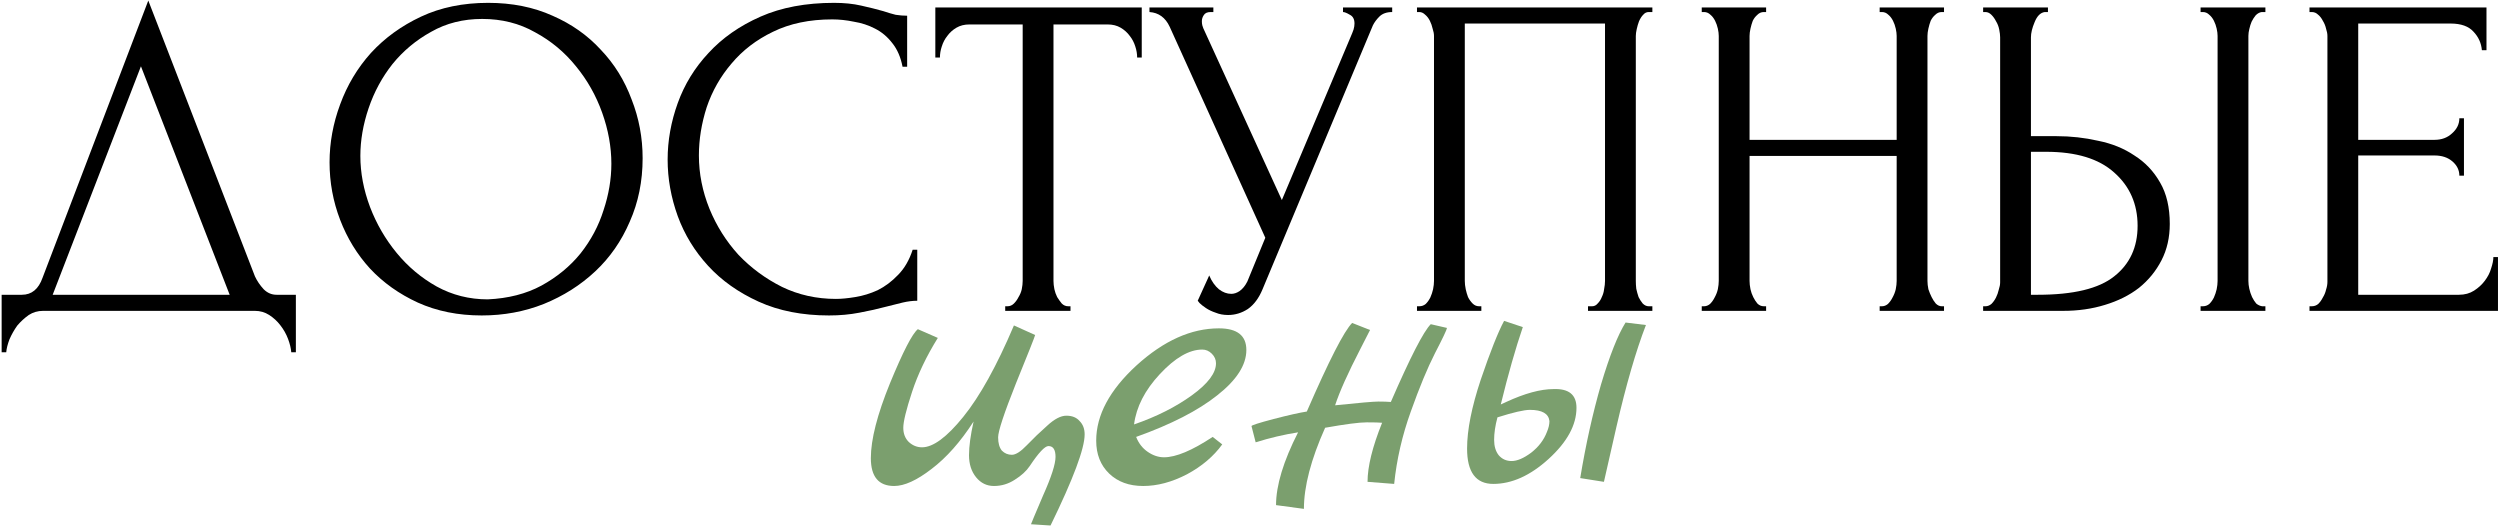 <svg width="571" height="121" viewBox="0 0 571 121" fill="none" xmlns="http://www.w3.org/2000/svg">
<path d="M67.576 67.325V80.45H66.525C66.456 79.54 66.21 78.525 65.79 77.405C65.371 76.285 64.775 75.235 64.005 74.255C63.306 73.345 62.465 72.575 61.486 71.945C60.505 71.315 59.42 71 58.23 71H9.825C8.635 71 7.55 71.315 6.57 71.945C5.59 72.645 4.715 73.45 3.945 74.36C3.245 75.34 2.65 76.39 2.16 77.51C1.74 78.63 1.495 79.61 1.425 80.45H0.375V67.325H4.995C7.235 67.325 8.81 66.03 9.72 63.44L33.87 0.125L58.23 63.125C58.721 64.175 59.386 65.155 60.225 66.065C61.066 66.905 62.045 67.325 63.166 67.325H67.576ZM12.03 67.325H52.456L32.191 15.14L12.03 67.325Z" fill="url(#paint0_linear_2_7450)"/>
<path d="M111.496 0.65C116.956 0.65 121.856 1.63 126.196 3.59C130.536 5.48 134.211 8.07 137.221 11.36C140.301 14.58 142.646 18.36 144.256 22.7C145.936 26.97 146.776 31.45 146.776 36.14C146.776 41.39 145.796 46.22 143.836 50.63C141.946 55.04 139.321 58.82 135.961 61.97C132.601 65.12 128.681 67.605 124.201 69.425C119.791 71.175 115.066 72.05 110.026 72.05C104.636 72.05 99.771 71.07 95.431 69.11C91.161 67.15 87.521 64.56 84.511 61.34C81.571 58.12 79.296 54.41 77.686 50.21C76.076 46.01 75.271 41.635 75.271 37.085C75.271 32.605 76.076 28.195 77.686 23.855C79.296 19.445 81.641 15.525 84.721 12.095C87.871 8.665 91.686 5.9 96.166 3.8C100.646 1.7 105.756 0.65 111.496 0.65ZM111.391 68.375C116.081 68.165 120.176 67.115 123.676 65.225C127.246 63.265 130.221 60.815 132.601 57.875C134.981 54.865 136.731 51.575 137.851 48.005C139.041 44.435 139.636 40.9 139.636 37.4C139.636 33.55 138.936 29.665 137.536 25.745C136.136 21.825 134.141 18.29 131.551 15.14C128.961 11.92 125.846 9.33 122.206 7.37C118.636 5.34 114.611 4.325 110.131 4.325C105.791 4.325 101.906 5.305 98.476 7.265C95.046 9.155 92.106 11.605 89.656 14.615C87.276 17.625 85.456 20.985 84.196 24.695C82.936 28.405 82.306 32.045 82.306 35.615C82.306 39.465 83.041 43.35 84.511 47.27C85.981 51.12 88.011 54.62 90.601 57.77C93.191 60.92 96.236 63.475 99.736 65.435C103.306 67.395 107.191 68.375 111.391 68.375Z" fill="url(#paint1_linear_2_7450)"/>
<path d="M190.078 4.43C184.898 4.43 180.383 5.375 176.533 7.265C172.753 9.085 169.603 11.5 167.083 14.51C164.563 17.45 162.673 20.775 161.413 24.485C160.223 28.195 159.628 31.87 159.628 35.51C159.628 39.64 160.433 43.7 162.043 47.69C163.653 51.61 165.858 55.11 168.658 58.19C171.528 61.2 174.853 63.65 178.633 65.54C182.413 67.36 186.508 68.27 190.918 68.27C192.178 68.27 193.648 68.13 195.328 67.85C197.078 67.57 198.793 67.045 200.473 66.275C202.153 65.435 203.693 64.28 205.093 62.81C206.563 61.34 207.683 59.415 208.453 57.035H209.503V68.69C208.453 68.69 207.333 68.83 206.143 69.11C205.023 69.39 203.763 69.705 202.363 70.055C200.543 70.545 198.513 71 196.273 71.42C194.103 71.84 191.793 72.05 189.343 72.05C183.253 72.05 177.898 71 173.278 68.9C168.658 66.8 164.808 64.07 161.728 60.71C158.648 57.35 156.338 53.57 154.798 49.37C153.258 45.1 152.488 40.795 152.488 36.455C152.488 32.115 153.258 27.81 154.798 23.54C156.338 19.27 158.683 15.455 161.833 12.095C164.983 8.665 168.938 5.9 173.698 3.8C178.458 1.7 184.058 0.65 190.498 0.65C192.808 0.65 194.873 0.86 196.693 1.28C198.583 1.7 200.263 2.12 201.733 2.54C202.783 2.89 203.728 3.17 204.568 3.38C205.478 3.52 206.353 3.59 207.193 3.59V15.245H206.143C205.723 13.075 204.953 11.29 203.833 9.89C202.713 8.42 201.383 7.3 199.843 6.53C198.373 5.76 196.763 5.235 195.013 4.955C193.333 4.605 191.688 4.43 190.078 4.43Z" fill="url(#paint2_linear_2_7450)"/>
<path d="M243.975 69.95H244.5V71H229.59V69.95H230.115C230.675 69.95 231.165 69.74 231.585 69.32C232.005 68.9 232.355 68.41 232.635 67.85C232.985 67.29 233.23 66.695 233.37 66.065C233.51 65.365 233.58 64.735 233.58 64.175V5.585H221.4C220.28 5.585 219.3 5.83 218.46 6.32C217.62 6.81 216.92 7.44 216.36 8.21C215.8 8.91 215.38 9.715 215.1 10.625C214.82 11.465 214.68 12.305 214.68 13.145H213.63V1.7H260.775V13.145H259.725C259.725 12.305 259.585 11.465 259.305 10.625C259.025 9.715 258.605 8.91 258.045 8.21C257.485 7.44 256.785 6.81 255.945 6.32C255.105 5.83 254.125 5.585 253.005 5.585H240.615V64.175C240.615 64.735 240.685 65.365 240.825 66.065C240.965 66.695 241.175 67.29 241.455 67.85C241.805 68.41 242.155 68.9 242.505 69.32C242.925 69.74 243.415 69.95 243.975 69.95Z" fill="url(#paint3_linear_2_7450)"/>
<path d="M262.536 1.7H277.131V2.75H276.501C275.731 2.75 275.206 2.995 274.926 3.485C274.646 3.905 274.506 4.36 274.506 4.85C274.506 5.2 274.541 5.515 274.611 5.795C274.681 6.075 274.751 6.285 274.821 6.425L292.776 45.695L308.841 7.58C308.911 7.44 309.016 7.16 309.156 6.74C309.296 6.25 309.366 5.795 309.366 5.375C309.366 4.395 309.016 3.73 308.316 3.38C307.616 2.96 307.091 2.75 306.741 2.75V1.7H317.976V2.75C316.716 2.75 315.736 3.1 315.036 3.8C314.406 4.43 313.916 5.095 313.566 5.795L288.366 66.065C287.526 68.095 286.406 69.6 285.006 70.58C283.606 71.49 282.101 71.945 280.491 71.945C279.441 71.945 278.496 71.77 277.656 71.42C276.816 71.14 276.081 70.79 275.451 70.37C274.821 69.95 274.331 69.565 273.981 69.215C273.701 68.865 273.561 68.69 273.561 68.69L276.186 62.915C276.746 64.245 277.481 65.295 278.391 66.065C279.301 66.765 280.246 67.115 281.226 67.115C281.856 67.115 282.486 66.905 283.116 66.485C283.816 65.995 284.411 65.26 284.901 64.28L288.996 54.305L267.156 6.11C266.176 4.01 264.636 2.89 262.536 2.75V1.7Z" fill="url(#paint4_linear_2_7450)"/>
<path d="M323.64 69.95H324.165C324.725 69.95 325.215 69.775 325.635 69.425C326.055 69.005 326.405 68.515 326.685 67.955C326.965 67.325 327.175 66.695 327.315 66.065C327.455 65.365 327.525 64.735 327.525 64.175V8.21C327.525 7.72 327.42 7.16 327.21 6.53C327.07 5.9 326.86 5.305 326.58 4.745C326.3 4.185 325.95 3.73 325.53 3.38C325.11 2.96 324.655 2.75 324.165 2.75H323.64V1.7H377.4V2.75H376.56C376.07 2.75 375.65 2.96 375.3 3.38C374.95 3.73 374.635 4.22 374.355 4.85C374.145 5.41 373.97 6.005 373.83 6.635C373.69 7.265 373.62 7.79 373.62 8.21V64.175C373.62 64.735 373.655 65.33 373.725 65.96C373.865 66.59 374.04 67.22 374.25 67.85C374.53 68.41 374.845 68.9 375.195 69.32C375.615 69.74 376.07 69.95 376.56 69.95H377.4V71H362.7V69.95H363.645C364.135 69.95 364.555 69.74 364.905 69.32C365.325 68.9 365.64 68.41 365.85 67.85C366.13 67.29 366.305 66.695 366.375 66.065C366.515 65.365 366.585 64.735 366.585 64.175V5.375H334.56V64.175C334.56 64.735 334.63 65.365 334.77 66.065C334.91 66.695 335.085 67.29 335.295 67.85C335.575 68.41 335.925 68.9 336.345 69.32C336.765 69.74 337.255 69.95 337.815 69.95H338.34V71H323.64V69.95Z" fill="url(#paint5_linear_2_7450)"/>
<path d="M429.314 69.95H429.839C430.329 69.95 430.784 69.775 431.204 69.425C431.624 69.005 431.974 68.515 432.254 67.955C432.604 67.325 432.849 66.695 432.989 66.065C433.129 65.365 433.199 64.735 433.199 64.175V35.615H399.599V64.175C399.599 64.735 399.669 65.365 399.809 66.065C399.949 66.695 400.159 67.29 400.439 67.85C400.719 68.41 401.034 68.9 401.384 69.32C401.804 69.74 402.294 69.95 402.854 69.95H403.379V71H388.679V69.95H389.204C389.694 69.95 390.149 69.775 390.569 69.425C390.989 69.005 391.339 68.515 391.619 67.955C391.969 67.325 392.214 66.695 392.354 66.065C392.494 65.365 392.564 64.735 392.564 64.175V8.21C392.564 7.72 392.494 7.16 392.354 6.53C392.214 5.9 392.004 5.305 391.724 4.745C391.444 4.185 391.094 3.73 390.674 3.38C390.254 2.96 389.764 2.75 389.204 2.75H388.679V1.7H403.379V2.75H402.854C402.294 2.75 401.804 2.96 401.384 3.38C400.964 3.73 400.614 4.185 400.334 4.745C400.124 5.305 399.949 5.9 399.809 6.53C399.669 7.16 399.599 7.72 399.599 8.21V31.94H433.199V8.21C433.199 7.72 433.129 7.16 432.989 6.53C432.849 5.9 432.639 5.305 432.359 4.745C432.079 4.185 431.729 3.73 431.309 3.38C430.889 2.96 430.399 2.75 429.839 2.75H429.314V1.7H444.014V2.75H443.489C442.929 2.75 442.439 2.96 442.019 3.38C441.599 3.73 441.249 4.185 440.969 4.745C440.759 5.305 440.584 5.9 440.444 6.53C440.304 7.16 440.234 7.72 440.234 8.21V64.175C440.234 64.735 440.304 65.365 440.444 66.065C440.654 66.695 440.899 67.29 441.179 67.85C441.459 68.41 441.774 68.9 442.124 69.32C442.544 69.74 442.999 69.95 443.489 69.95H444.014V71H429.314V69.95Z" fill="url(#paint6_linear_2_7450)"/>
<path d="M452.947 69.95H453.472C453.962 69.95 454.417 69.775 454.837 69.425C455.257 69.005 455.607 68.515 455.887 67.955C456.167 67.395 456.377 66.8 456.517 66.17C456.727 65.54 456.832 64.98 456.832 64.49V8.525C456.832 8.035 456.762 7.44 456.622 6.74C456.482 6.04 456.237 5.41 455.887 4.85C455.607 4.29 455.257 3.8 454.837 3.38C454.417 2.96 453.962 2.75 453.472 2.75H452.947V1.7H467.752V2.75H467.017C466.037 2.89 465.267 3.66 464.707 5.06C464.147 6.39 463.867 7.545 463.867 8.525V31.1H469.747C472.967 31.1 476.117 31.45 479.197 32.15C482.347 32.78 485.112 33.9 487.492 35.51C489.942 37.05 491.902 39.115 493.372 41.705C494.842 44.225 495.577 47.375 495.577 51.155C495.577 54.235 494.947 57 493.687 59.45C492.427 61.9 490.712 64 488.542 65.75C486.372 67.43 483.782 68.725 480.772 69.635C477.832 70.545 474.647 71 471.217 71H452.947V69.95ZM465.442 67.325C473.562 67.325 479.372 65.925 482.872 63.125C486.442 60.325 488.227 56.475 488.227 51.575C488.227 46.605 486.442 42.545 482.872 39.395C479.372 36.245 474.192 34.67 467.332 34.67H463.867V67.325H465.442ZM502.612 1.7H517.417V2.75H516.577C516.087 2.82 515.632 3.065 515.212 3.485C514.862 3.905 514.547 4.395 514.267 4.955C514.057 5.445 513.882 6.005 513.742 6.635C513.602 7.195 513.532 7.72 513.532 8.21V64.175C513.532 64.735 513.602 65.33 513.742 65.96C513.882 66.59 514.092 67.22 514.372 67.85C514.652 68.41 514.967 68.9 515.317 69.32C515.737 69.67 516.192 69.88 516.682 69.95H517.417V71H502.612V69.95H503.137C503.697 69.95 504.187 69.775 504.607 69.425C505.027 69.005 505.377 68.515 505.657 67.955C505.937 67.325 506.147 66.695 506.287 66.065C506.427 65.365 506.497 64.735 506.497 64.175V8.21C506.497 7.72 506.427 7.16 506.287 6.53C506.147 5.9 505.937 5.305 505.657 4.745C505.377 4.185 505.027 3.73 504.607 3.38C504.187 2.96 503.697 2.75 503.137 2.75H502.612V1.7Z" fill="url(#paint7_linear_2_7450)"/>
<path d="M527.488 69.95H528.013C528.573 69.95 529.063 69.775 529.483 69.425C529.903 69.005 530.253 68.515 530.533 67.955C530.883 67.395 531.128 66.8 531.268 66.17C531.478 65.54 531.583 64.945 531.583 64.385V8.21C531.583 7.72 531.478 7.16 531.268 6.53C531.128 5.9 530.883 5.305 530.533 4.745C530.253 4.185 529.903 3.73 529.483 3.38C529.063 2.96 528.573 2.75 528.013 2.75H527.488V1.7H567.913V11.465H566.863C566.723 9.855 566.093 8.455 564.973 7.265C563.853 6.005 562.103 5.375 559.723 5.375H538.618V31.94H556.048C557.658 31.94 558.988 31.45 560.038 30.47C561.158 29.49 561.718 28.335 561.718 27.005H562.768V40.13H561.718C561.718 38.87 561.193 37.785 560.143 36.875C559.093 35.965 557.728 35.51 556.048 35.51H538.618V67.325H561.613C562.943 67.325 564.098 67.01 565.078 66.38C566.058 65.75 566.863 65.015 567.493 64.175C568.193 63.265 568.683 62.32 568.963 61.34C569.313 60.29 569.488 59.415 569.488 58.715H570.538V71H527.488V69.95Z" fill="url(#paint8_linear_2_7450)"/>
<path d="M234.527 101.69C235.983 100.17 237.535 98.682 239.182 97.225C240.828 95.705 242.285 94.945 243.552 94.945C244.882 94.945 245.895 95.357 246.592 96.18C247.352 96.94 247.732 97.953 247.732 99.22C247.732 102.45 245.135 109.385 239.942 120.025L235.477 119.74C235.477 119.677 236.395 117.492 238.232 113.185C240.132 108.942 241.082 105.997 241.082 104.35C241.082 102.703 240.543 101.88 239.467 101.88C238.643 101.88 237.218 103.4 235.192 106.44C234.432 107.58 233.292 108.625 231.772 109.575C230.315 110.525 228.732 111 227.022 111C225.375 111 224.013 110.335 222.937 109.005C221.86 107.675 221.322 105.997 221.322 103.97C221.322 101.943 221.67 99.378 222.367 96.275C219.39 100.898 216.192 104.508 212.772 107.105C209.415 109.702 206.565 111 204.222 111C200.675 111 198.902 108.878 198.902 104.635C198.902 100.392 200.358 94.692 203.272 87.535C206.248 80.315 208.37 76.198 209.637 75.185L214.197 77.18C211.6 81.36 209.637 85.477 208.307 89.53C206.977 93.583 206.312 96.307 206.312 97.7C206.312 99.03 206.723 100.107 207.547 100.93C208.433 101.753 209.447 102.165 210.587 102.165C213.12 102.165 216.255 99.853 219.992 95.23C223.792 90.543 227.655 83.577 231.582 74.33L236.427 76.515C236.3 77.022 234.843 80.695 232.057 87.535C229.333 94.375 227.972 98.492 227.972 99.885C227.972 101.215 228.257 102.228 228.827 102.925C229.46 103.558 230.22 103.875 231.107 103.875C231.993 103.875 233.133 103.147 234.527 101.69Z" fill="#7B9F6E"/>
<path d="M276.973 99.79L279.158 101.5C277.195 104.223 274.503 106.503 271.083 108.34C267.663 110.113 264.338 111 261.108 111C257.878 111 255.282 110.05 253.318 108.15C251.355 106.25 250.373 103.748 250.373 100.645C250.373 94.818 253.445 89.087 259.588 83.45C265.795 77.813 272.065 74.995 278.398 74.995C282.578 74.995 284.668 76.642 284.668 79.935C284.668 83.355 282.452 86.807 278.018 90.29C273.648 93.773 267.473 96.94 259.493 99.79C260.063 101.247 260.95 102.387 262.153 103.21C263.357 104.033 264.592 104.445 265.858 104.445C268.582 104.445 272.287 102.893 276.973 99.79ZM259.018 96.94C264.148 95.167 268.55 92.95 272.223 90.29C275.897 87.63 277.733 85.192 277.733 82.975C277.733 82.152 277.417 81.423 276.783 80.79C276.15 80.157 275.422 79.84 274.598 79.84C271.622 79.84 268.392 81.708 264.908 85.445C261.488 89.118 259.525 92.95 259.018 96.94Z" fill="#7B9F6E"/>
<path d="M326.788 74.045L330.493 74.9C330.43 75.343 329.511 77.275 327.738 80.695C326.028 84.052 324.191 88.485 322.228 93.995C320.265 99.442 318.998 104.952 318.428 110.525L312.348 110.05C312.348 106.567 313.456 102.07 315.673 96.56C315.103 96.497 313.931 96.465 312.158 96.465C310.448 96.465 307.281 96.877 302.658 97.7C299.428 104.92 297.813 111.095 297.813 116.225L291.448 115.37C291.448 110.873 293.126 105.332 296.483 98.745C293.253 99.252 290.023 100.012 286.793 101.025L285.843 97.32C285.843 97.13 287.521 96.592 290.878 95.705C294.298 94.818 296.831 94.248 298.478 93.995C303.545 82.342 306.996 75.597 308.833 73.76L312.918 75.375C312.601 76.008 311.873 77.433 310.733 79.65C307.883 85.16 305.951 89.467 304.938 92.57C310.448 92 313.741 91.715 314.818 91.715C315.958 91.715 316.908 91.747 317.668 91.81C322.101 81.613 325.141 75.692 326.788 74.045Z" fill="#7B9F6E"/>
<path d="M354.842 88.865C358.325 88.738 360.067 90.163 360.067 93.14C360.067 97.067 357.945 100.962 353.702 104.825C349.522 108.625 345.31 110.525 341.067 110.525C337.077 110.525 335.082 107.833 335.082 102.45C335.082 98.207 336.127 92.95 338.217 86.68C340.37 80.347 342.144 75.882 343.537 73.285L347.812 74.71C346.165 79.523 344.487 85.413 342.777 92.38L344.012 91.81C348.255 89.847 351.865 88.865 354.842 88.865ZM353.322 98.65C353.702 97.763 353.892 96.94 353.892 96.18C353.702 94.47 352.214 93.615 349.427 93.615C348.097 93.615 345.627 94.185 342.017 95.325C341.51 97.225 341.257 98.935 341.257 100.455C341.257 101.912 341.605 103.083 342.302 103.97C343.062 104.857 344.044 105.3 345.247 105.3C346.514 105.3 348.002 104.667 349.712 103.4C351.422 102.07 352.625 100.487 353.322 98.65ZM369.187 97.51L366.337 110.05L360.922 109.195C362.189 101.532 363.772 94.407 365.672 87.82C367.635 81.233 369.504 76.515 371.277 73.665L375.932 74.235C373.652 80.125 371.404 87.883 369.187 97.51Z" fill="#7B9F6E"/>
<defs>
<linearGradient id="paint0_linear_2_7450" x1="258.964" y1="19.144" x2="258.964" y2="88.603" gradientUnits="userSpaceOnUse">
<stop/>
<stop offset="1"/>
</linearGradient>
<linearGradient id="paint1_linear_2_7450" x1="258.964" y1="19.144" x2="258.964" y2="88.603" gradientUnits="userSpaceOnUse">
<stop/>
<stop offset="1"/>
</linearGradient>
<linearGradient id="paint2_linear_2_7450" x1="258.964" y1="19.144" x2="258.964" y2="88.603" gradientUnits="userSpaceOnUse">
<stop/>
<stop offset="1"/>
</linearGradient>
<linearGradient id="paint3_linear_2_7450" x1="258.964" y1="19.144" x2="258.964" y2="88.603" gradientUnits="userSpaceOnUse">
<stop/>
<stop offset="1"/>
</linearGradient>
<linearGradient id="paint4_linear_2_7450" x1="258.964" y1="19.144" x2="258.964" y2="88.603" gradientUnits="userSpaceOnUse">
<stop/>
<stop offset="1"/>
</linearGradient>
<linearGradient id="paint5_linear_2_7450" x1="258.964" y1="19.144" x2="258.964" y2="88.603" gradientUnits="userSpaceOnUse">
<stop/>
<stop offset="1"/>
</linearGradient>
<linearGradient id="paint6_linear_2_7450" x1="258.964" y1="19.144" x2="258.964" y2="88.603" gradientUnits="userSpaceOnUse">
<stop/>
<stop offset="1"/>
</linearGradient>
<linearGradient id="paint7_linear_2_7450" x1="258.964" y1="19.144" x2="258.964" y2="88.603" gradientUnits="userSpaceOnUse">
<stop/>
<stop offset="1"/>
</linearGradient>
<linearGradient id="paint8_linear_2_7450" x1="258.964" y1="19.144" x2="258.964" y2="88.603" gradientUnits="userSpaceOnUse">
<stop/>
<stop offset="1"/>
</linearGradient>
</defs>
</svg>
